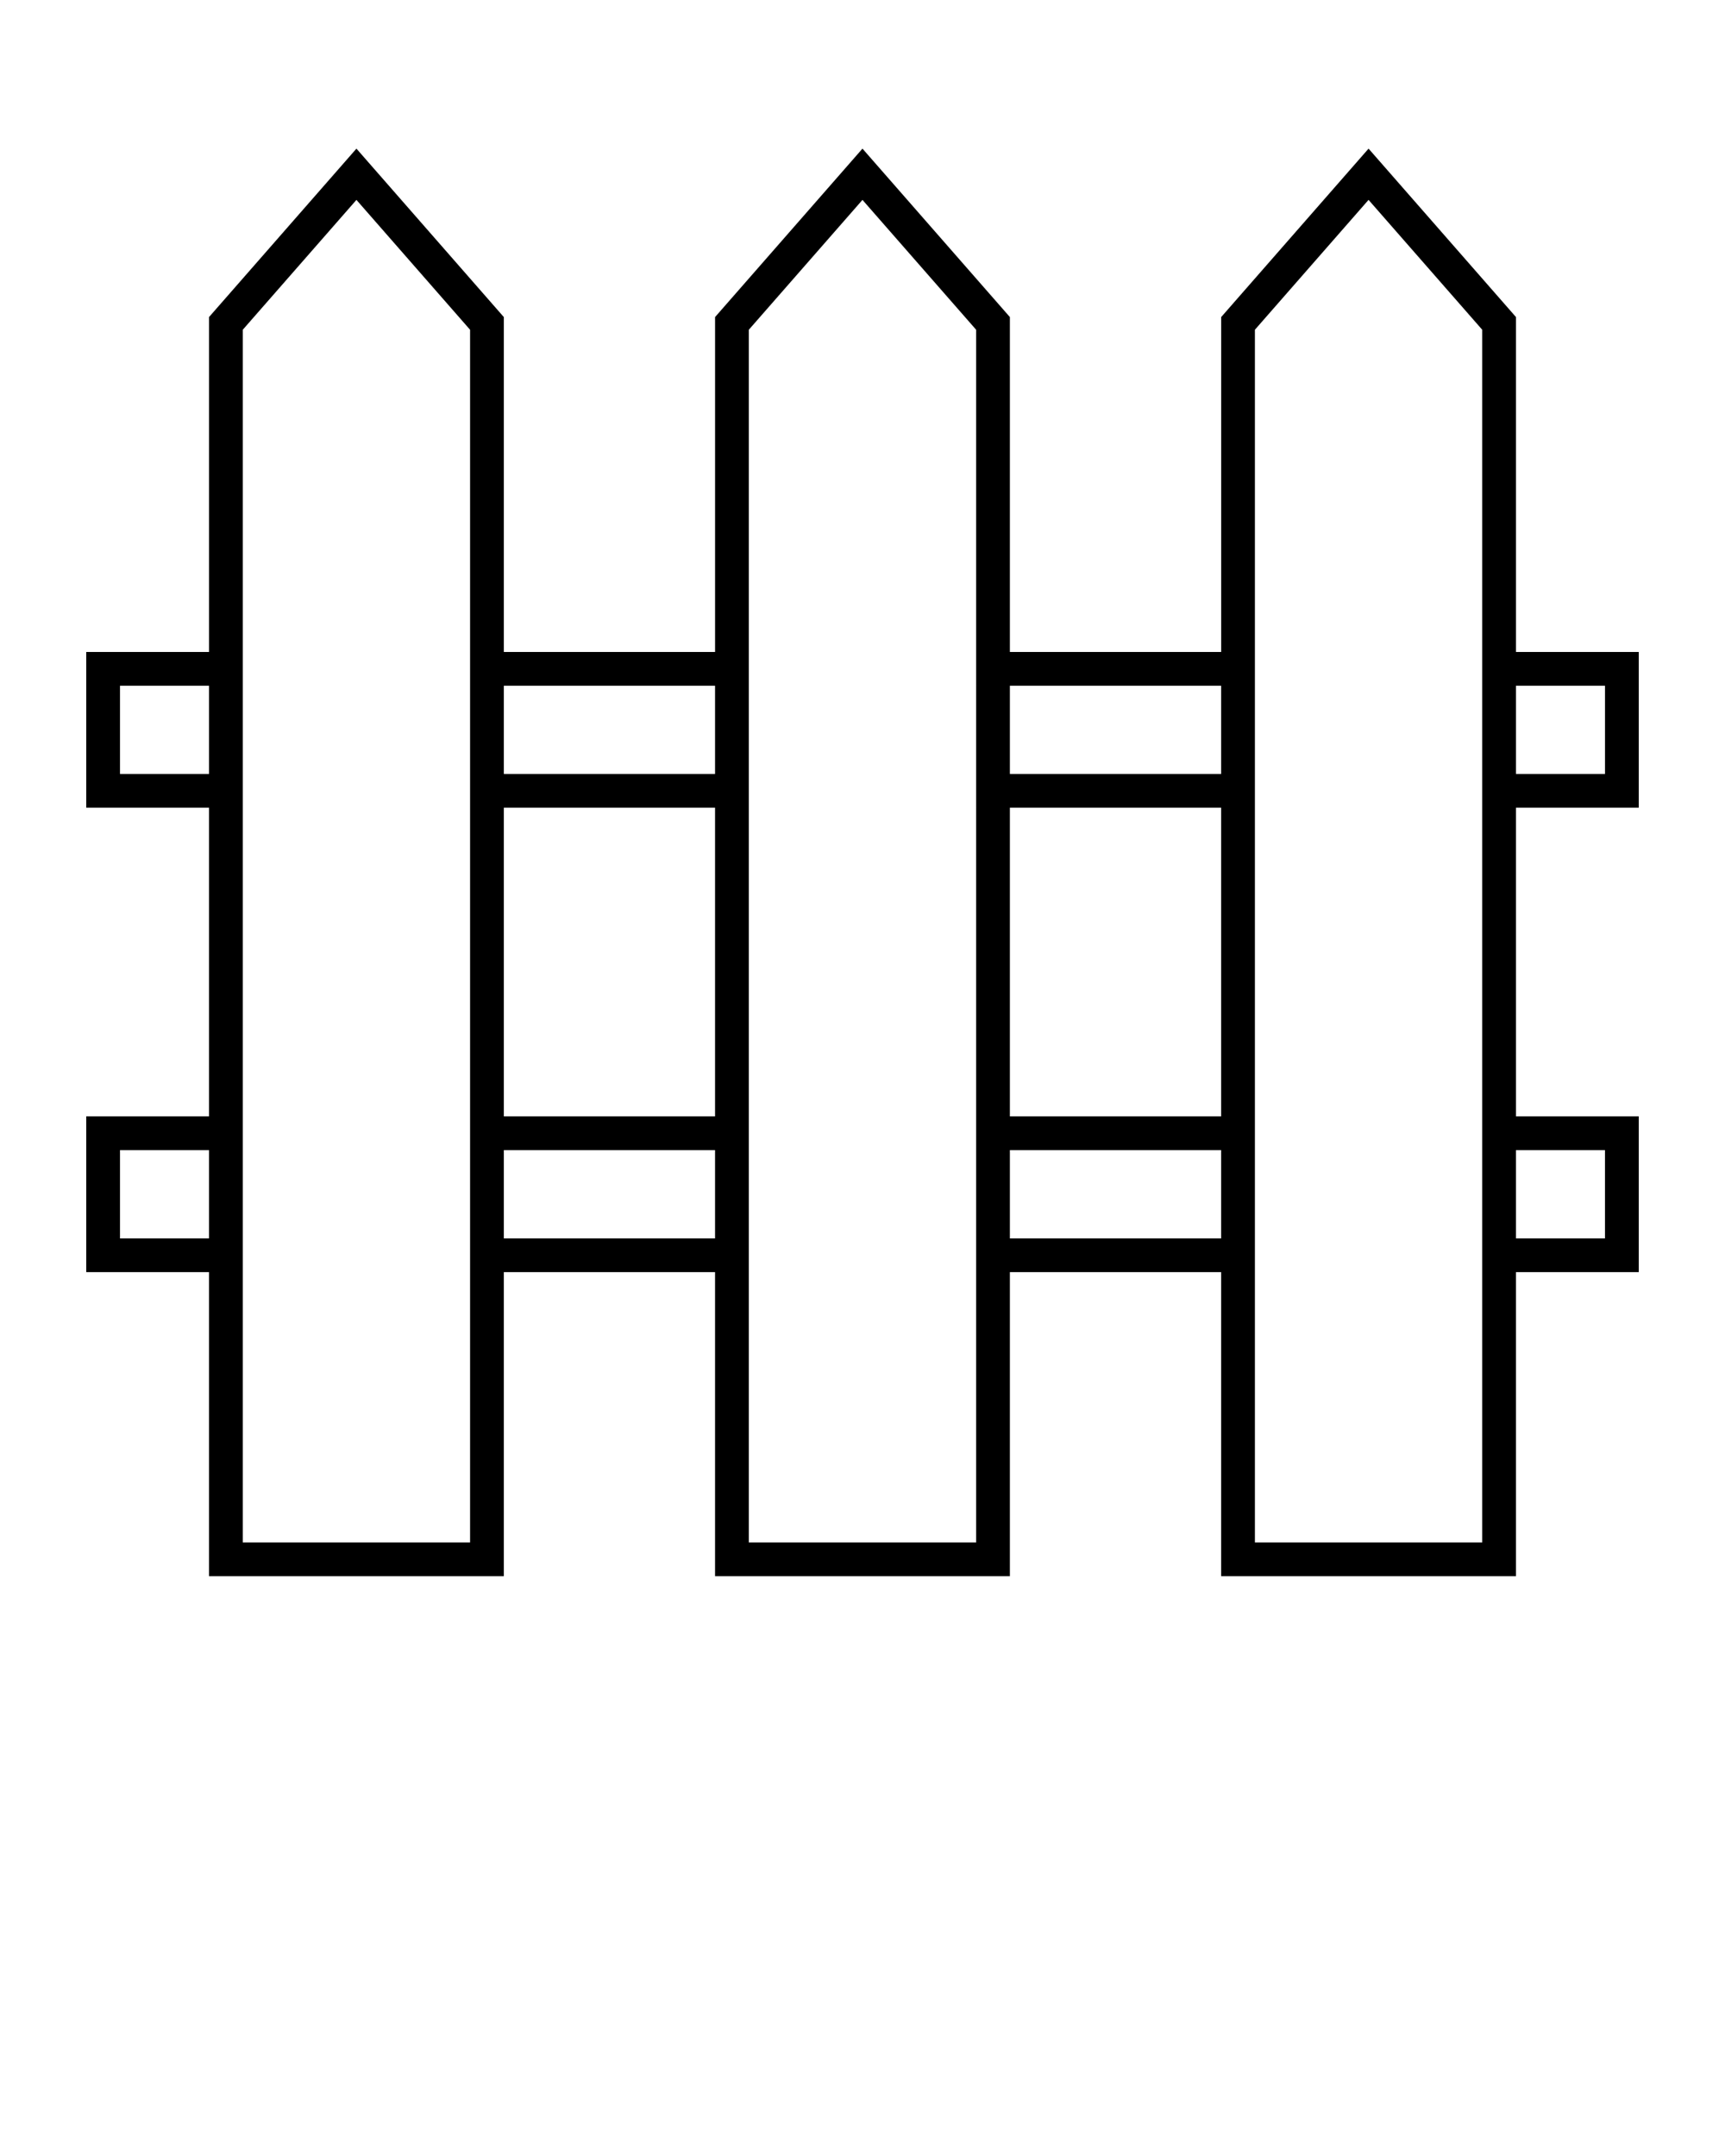 <svg xmlns="http://www.w3.org/2000/svg" xmlns:xlink="http://www.w3.org/1999/xlink" version="1.1" x="0px" y="0px" viewBox="0 0 100 125" enable-background="new 0 0 100 100" xml:space="preserve"><g><polygon fill="none" points="14.073,19.119 14.073,89.426 27.251,89.426 27.251,19.118 20.663,11.588  "/><rect x="29.207" y="66.683" fill="none" width="12.245" height="5.116"/><rect x="6.957" y="39.757" fill="none" width="5.16" height="5.114"/><rect x="29.207" y="46.827" fill="none" width="12.245" height="17.899"/><rect x="29.207" y="39.757" fill="none" width="12.245" height="5.114"/><rect x="6.957" y="66.683" fill="none" width="5.16" height="5.116"/><rect x="87.883" y="39.757" fill="none" width="5.161" height="5.114"/><rect x="87.883" y="66.683" fill="none" width="5.161" height="5.116"/><polygon fill="none" points="72.748,19.118 72.748,89.426 85.926,89.426 85.926,19.119 79.336,11.588  "/><rect x="58.544" y="39.757" fill="none" width="12.247" height="5.114"/><polygon fill="none" points="43.409,19.119 43.409,89.426 56.588,89.426 56.588,19.119 49.998,11.588  "/><rect x="58.544" y="66.683" fill="none" width="12.247" height="5.116"/><rect x="58.544" y="46.827" fill="none" width="12.247" height="17.899"/><path d="M95,46.827V37.8h-7.117V18.383l-8.546-9.766l-8.544,9.766V37.8H58.544V18.383l-8.546-9.766l-8.545,9.766V37.8H29.207   V18.383l-8.544-9.766l-8.546,9.766V37.8H5v9.027h7.116v17.899H5v9.029h7.116v17.628h17.091V73.755h12.245v17.628h17.092V73.755   h12.247v17.628h17.091V73.755H95v-9.029h-7.117V46.827H95z M87.883,39.757h5.161v5.114h-5.161V39.757z M12.116,71.799h-5.16v-5.116   h5.16V71.799z M12.116,44.871h-5.16v-5.114h5.16V44.871z M27.251,89.426H14.073V19.119l6.59-7.53l6.588,7.53V89.426z    M41.453,71.799H29.207v-5.116h12.245V71.799z M41.453,64.726H29.207V46.827h12.245V64.726z M41.453,44.871H29.207v-5.114h12.245   V44.871z M56.588,89.426H43.409V19.119l6.589-7.53l6.59,7.53V89.426z M70.792,71.799H58.544v-5.116h12.247V71.799z M70.792,64.726   H58.544V46.827h12.247V64.726z M70.792,44.871H58.544v-5.114h12.247V44.871z M85.926,89.426H72.748V19.118l6.588-7.53l6.59,7.53   V89.426z M93.043,66.683v5.116h-5.161v-5.116H93.043z"/></g></svg>